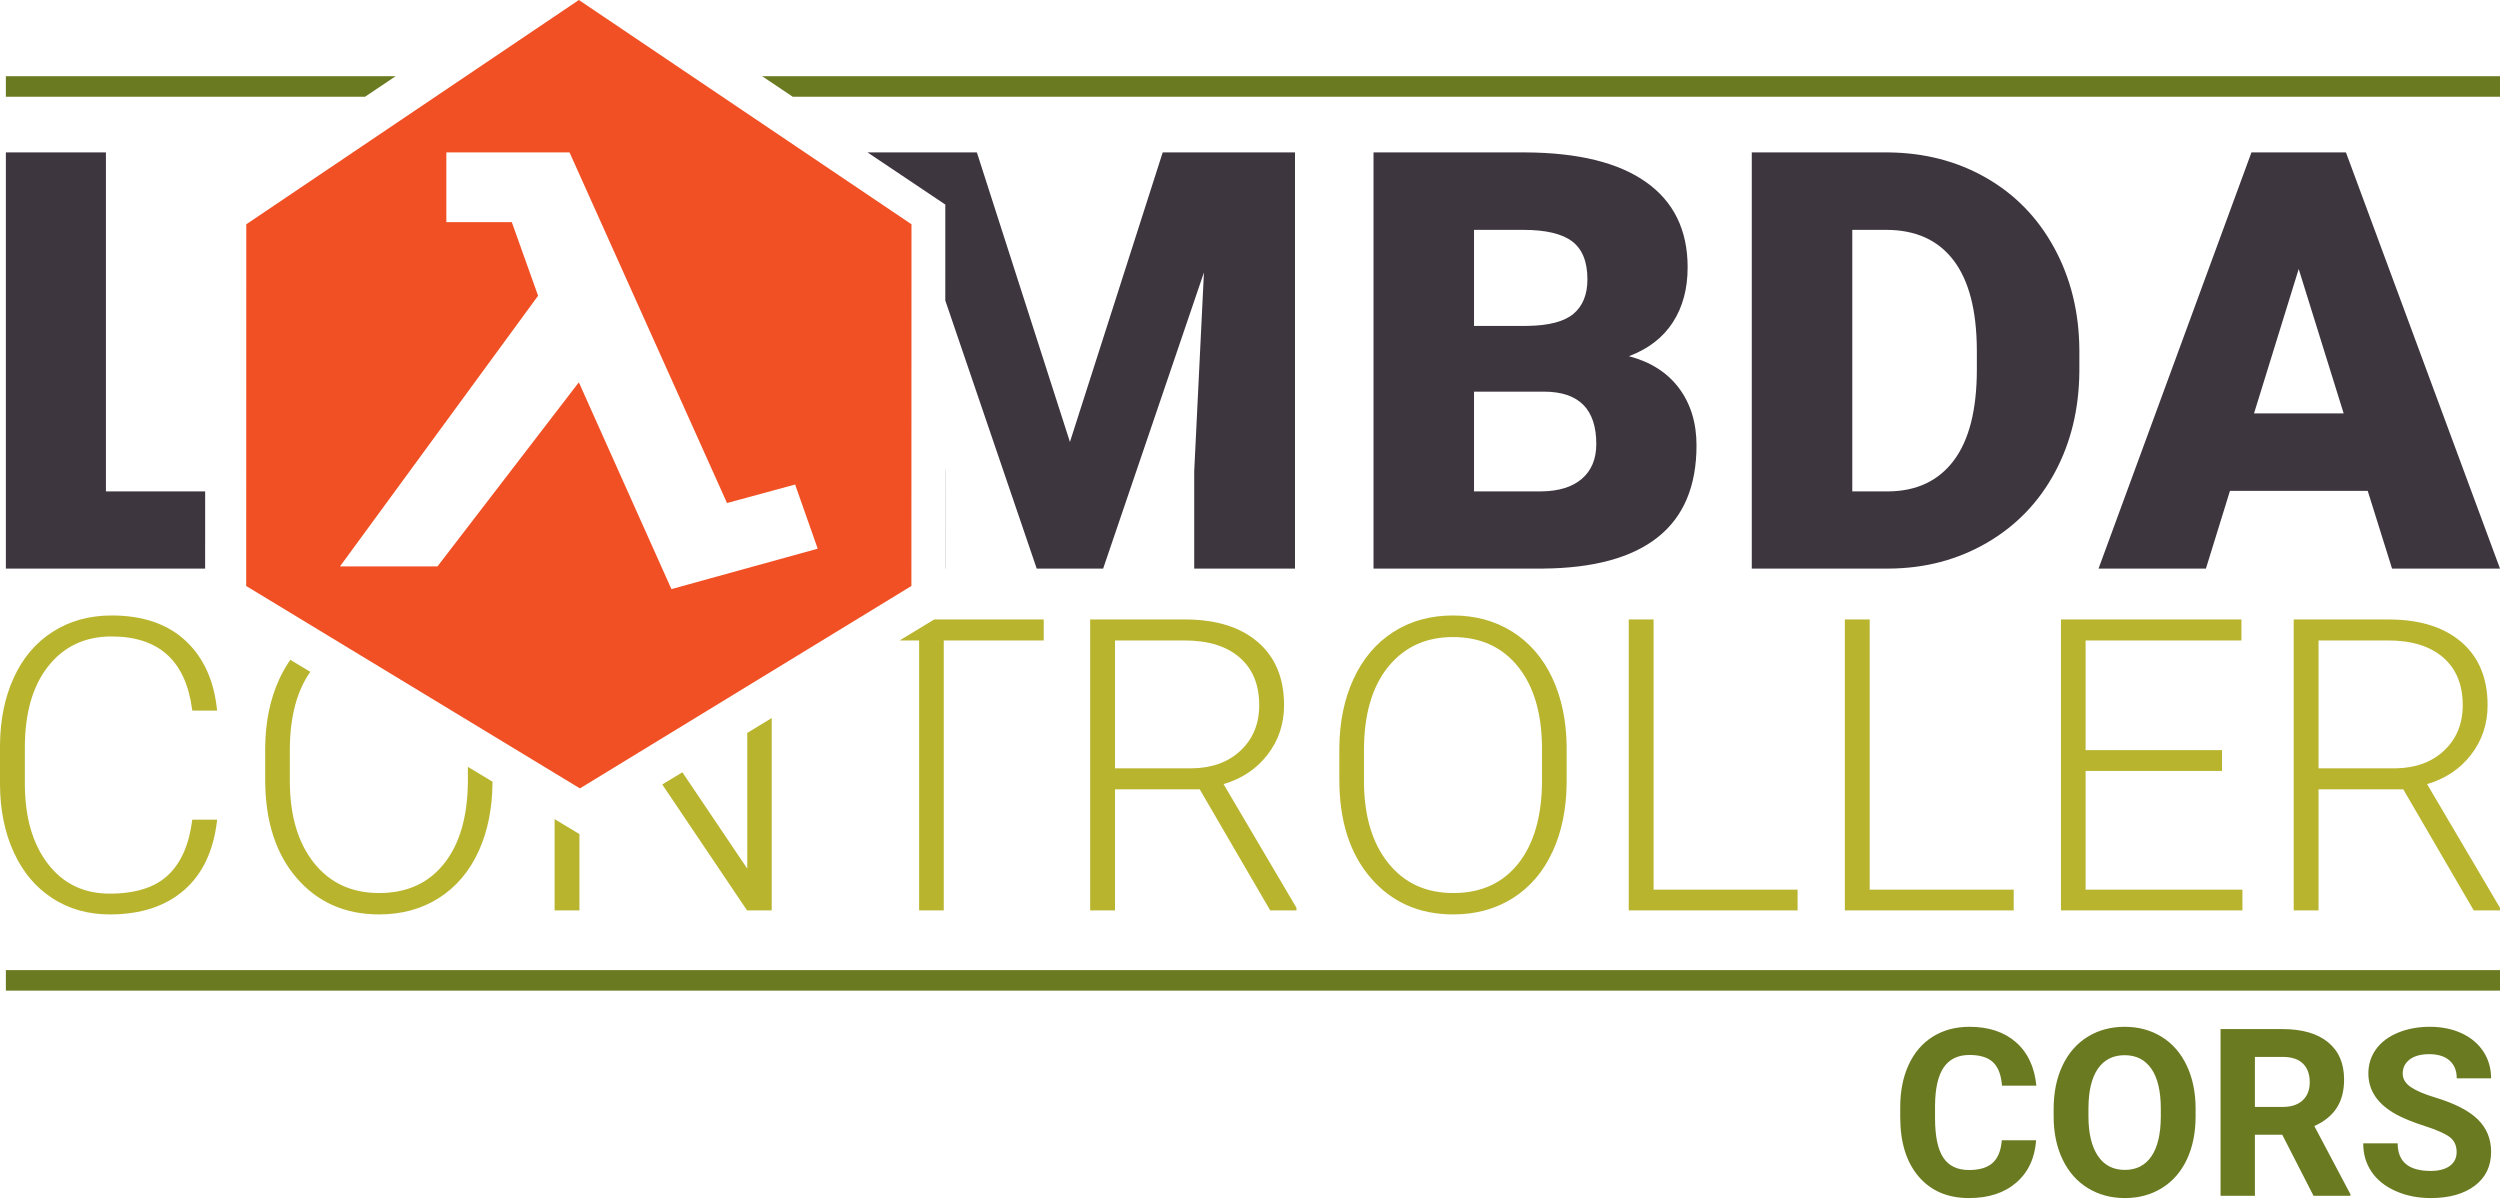 <?xml version="1.0" encoding="UTF-8"?>
<svg width="853px" height="409px" viewBox="0 0 853 409" version="1.1" xmlns="http://www.w3.org/2000/svg" xmlns:xlink="http://www.w3.org/1999/xlink">
    <title>cors-logo</title>
    <g id="Page-1" stroke="none" stroke-width="1" fill="none" fill-rule="evenodd">
        <g id="Cors-Logo" transform="translate(-52, -27)">
            <g id="cors-logo" transform="translate(52, 27)">
                <polygon id="Path" fill="#3E363F" fill-rule="nonzero" points="36.143 52 36.143 167.668 70 167.667 69.993 194 2 194 2 52"></polygon>
                <path d="M333.308,52 L365.061,150.795 L396.716,52 L441.854,52 L441.854,194 L407.463,194 L407.463,160.841 L410.785,92.962 L376.394,194 L353.727,194 L322.533,102.525 L322.541,69.796 L296,52 L333.308,52 Z M322.518,159.983 L322.561,160.841 L322.561,194 L322.509,194 L322.518,159.983 Z M526.385,194 C543.711,193.87 556.786,190.31 565.612,183.321 C574.438,176.331 578.85,165.88 578.85,151.966 C578.85,144.293 576.864,137.792 572.891,132.46 C568.917,127.129 563.218,123.488 555.793,121.537 C562.371,119.066 567.354,115.23 570.741,110.029 C574.128,104.827 575.822,98.553 575.822,91.206 C575.822,78.462 571.051,68.742 561.508,62.045 C552.113,55.451 538.471,52.104 520.583,52.002 L519.741,52 L468.643,52 L468.643,194 L526.385,194 Z M520.816,111.199 L502.937,111.199 L502.937,78.43 L519.741,78.43 C527.427,78.43 532.996,79.747 536.448,82.38 C539.9,85.013 541.626,89.321 541.626,95.302 C541.626,100.504 540.03,104.437 536.839,107.103 C533.727,109.702 528.572,111.065 521.374,111.192 L520.816,111.199 Z M525.408,167.668 L502.937,167.668 L502.937,133.63 L526.971,133.63 C538.76,133.696 544.655,139.645 544.655,151.478 C544.655,156.614 542.994,160.597 539.672,163.425 C536.448,166.17 531.874,167.583 525.95,167.664 L525.408,167.668 Z M644.506,194 C656.816,193.935 667.97,190.993 677.968,185.174 C687.966,179.355 695.717,171.292 701.221,160.987 C706.605,150.906 709.356,139.533 709.473,126.87 L709.477,126.023 L709.477,119.489 C709.412,106.615 706.562,94.993 700.928,84.623 C695.294,74.253 687.462,66.223 677.431,60.534 C667.614,54.966 656.58,52.122 644.329,52.004 L643.529,52 L597.707,52 L597.707,194 L644.506,194 Z M643.919,167.668 L632,167.668 L632,78.43 L643.529,78.43 C653.624,78.43 661.31,81.908 666.586,88.865 C671.769,95.7 674.407,105.799 674.497,119.16 L674.5,119.879 L674.5,126.023 C674.5,139.807 671.862,150.194 666.586,157.183 C661.404,164.048 654.024,167.542 644.444,167.664 L643.919,167.668 Z M752.661,194 L760.868,167.473 L807.862,167.473 L816.167,194 L853,194 L800.437,52 L768.195,52 L716.023,194 L752.661,194 Z M799.655,141.043 L769.075,141.043 L784.316,91.791 L799.655,141.043 Z" id="Shape" fill="#3E363F" fill-rule="nonzero"></path>
                <path d="M37.449,312 C48.019,312 56.482,309.227 62.837,303.682 C69.068,298.245 72.792,290.449 74.009,280.294 L74.079,279.682 L65.605,279.682 C64.557,288.091 61.801,294.398 57.336,298.602 C52.871,302.807 46.242,304.909 37.449,304.909 C28.565,304.909 21.515,301.5 16.299,294.682 C11.187,288 8.579,279.092 8.477,267.957 L8.474,267.273 L8.474,255.136 C8.474,243.273 11.151,233.977 16.504,227.25 C21.857,220.523 29.044,217.159 38.064,217.159 C54.166,217.159 63.325,225.423 65.54,241.951 L65.605,242.455 L74.079,242.455 C73.077,232.318 69.489,224.375 63.316,218.625 C57.142,212.875 48.725,210 38.064,210 C30.502,210 23.816,211.852 18.007,215.557 C12.198,219.261 7.745,224.523 4.647,231.341 C1.646,237.946 0.098,245.49 0.005,253.972 L0,254.795 L0,267.682 C0.046,276.364 1.617,284.08 4.715,290.83 C7.813,297.58 12.198,302.795 17.87,306.477 C23.543,310.159 30.069,312 37.449,312 Z M99.058,225.128 L105.862,229.23 C101.308,235.741 98.984,244.439 98.889,255.325 L98.886,256.023 L98.886,266.386 L98.889,267.063 C98.992,278.517 101.724,287.621 107.086,294.375 C112.553,301.261 119.979,304.705 129.365,304.705 C138.886,304.705 146.313,301.307 151.643,294.511 C156.873,287.844 159.537,278.606 159.636,266.798 L159.639,266.114 L159.638,261.643 L168.042,266.709 L168.04,267.214 C167.95,275.733 166.462,283.27 163.578,289.823 L163.295,290.455 C160.128,297.364 155.607,302.682 149.729,306.409 C143.852,310.136 137.064,312 129.365,312 C117.747,312 108.362,307.852 101.209,299.557 C94.178,291.402 90.602,280.447 90.483,266.691 L90.48,265.977 L90.48,255.75 L90.484,254.931 C90.579,246.22 92.183,238.482 95.298,231.716 C96.274,229.596 97.372,227.626 98.594,225.804 L99.058,225.128 Z M263.307,245.01 L263.308,310.636 L254.902,310.636 L225.971,267.666 L232.825,263.507 L254.971,296.386 L254.97,250.069 L263.307,245.01 Z M189.229,279.479 L197.703,284.587 L197.703,310.636 L189.229,310.636 L189.229,279.479 Z M356.111,211.363 L356.111,218.523 L322.011,218.523 L322.011,310.636 L313.605,310.636 L313.605,218.523 L306.957,218.522 L318.755,211.363 L356.111,211.363 Z M380.44,310.636 L380.44,269.318 L409.347,269.318 L433.402,310.636 L442.355,310.636 L442.355,309.75 L417.479,267.545 C423.766,265.682 428.778,262.318 432.514,257.455 C436.25,252.591 438.118,246.977 438.118,240.614 C438.118,231.386 435.133,224.205 429.165,219.068 C423.316,214.035 415.236,211.467 404.924,211.367 L404.29,211.364 L371.966,211.364 L371.966,310.636 L380.44,310.636 Z M406.203,262.159 L380.44,262.159 L380.44,218.523 L404.153,218.523 C412.217,218.523 418.482,220.455 422.946,224.318 C427.411,228.182 429.644,233.614 429.644,240.614 C429.644,246.977 427.502,252.159 423.22,256.159 C419.047,260.057 413.555,262.055 406.744,262.155 L406.203,262.159 Z M495.863,312 C503.563,312 510.351,310.136 516.228,306.409 C522.105,302.682 526.627,297.364 529.794,290.455 C532.864,283.755 534.446,276.008 534.539,267.214 L534.543,266.386 L534.543,254.523 C534.406,245.659 532.743,237.864 529.554,231.136 C526.365,224.409 521.843,219.205 515.989,215.523 C510.135,211.841 503.381,210 495.727,210 C488.073,210 481.307,211.875 475.43,215.625 C469.553,219.375 465.009,224.739 461.797,231.716 C458.682,238.482 457.078,246.22 456.983,254.931 L456.979,255.75 L456.979,265.977 C456.979,280.068 460.555,291.261 467.708,299.557 C474.861,307.852 484.246,312 495.863,312 Z M495.863,304.705 C486.478,304.705 479.052,301.261 473.585,294.375 C468.223,287.621 465.491,278.517 465.388,267.063 L465.385,266.386 L465.385,256.023 C465.385,243.841 468.129,234.352 473.619,227.557 C479.109,220.761 486.478,217.364 495.727,217.364 C505.158,217.364 512.584,220.75 518.005,227.523 C523.324,234.168 526.034,243.307 526.135,254.94 L526.137,255.614 L526.137,266.114 C526.137,278.25 523.472,287.716 518.142,294.511 C512.811,301.307 505.385,304.705 495.863,304.705 Z M613.337,310.636 L613.337,303.545 L564.202,303.545 L564.202,211.364 L555.728,211.364 L555.728,310.636 L613.337,310.636 Z M687.074,310.636 L687.074,303.545 L637.939,303.545 L637.939,211.364 L629.465,211.364 L629.465,310.636 L687.074,310.636 Z M765.117,310.636 L765.117,303.545 L711.608,303.545 L711.608,263.045 L758.146,263.045 L758.146,255.955 L711.608,255.955 L711.608,218.523 L764.775,218.523 L764.775,211.364 L703.202,211.364 L703.202,310.636 L765.117,310.636 Z M791.085,310.636 L791.085,269.318 L819.993,269.318 L844.048,310.636 L853,310.636 L853,309.75 L828.125,267.545 C834.412,265.682 839.423,262.318 843.159,257.455 C846.895,252.591 848.763,246.977 848.763,240.614 C848.763,231.386 845.779,224.205 839.811,219.068 C833.962,214.035 825.881,211.467 815.57,211.367 L814.936,211.364 L782.611,211.364 L782.611,310.636 L791.085,310.636 Z M816.849,262.159 L791.085,262.159 L791.085,218.523 L814.799,218.523 C822.863,218.523 829.127,220.455 833.592,224.318 C838.057,228.182 840.289,233.614 840.289,240.614 C840.289,246.977 838.148,252.159 833.865,256.159 C829.693,260.057 824.201,262.055 817.389,262.155 L816.849,262.159 Z" id="Shape" fill="#B8B42D" fill-rule="nonzero"></path>
                <path d="M197.515,0 L311,76.528 L310.969,199.938 L197.867,269 L84,199.938 L84.031,76.528 L197.515,0 Z M194.322,52 L152.294,52 L152.294,75.797 L174.624,75.797 L183.598,100.907 L116,193.263 L149.261,193.263 L197.5,130.447 L229.091,201 L279,187.214 L271.296,165.315 L248.056,171.634 L194.322,52 Z" id="Shape" fill="#F15024" fill-rule="nonzero"></path>
                <rect id="Rectangle" fill="#697A21" x="2" y="331" width="851" height="7"></rect>
                <path d="M134.99,26 L124.569,33 L2,33 L2,26 L134.99,26 Z M853,26 L853,33 L270.465,33 L260.044,26 L853,26 Z" id="Shape" fill="#697A21"></path>
                <path d="M671.836,408.781 C678.503,408.781 683.874,407.023 687.949,403.508 C692.025,399.992 694.284,395.174 694.727,389.055 L694.727,389.055 L683.008,389.055 C682.747,392.518 681.725,395.077 679.941,396.73 C678.158,398.384 675.456,399.211 671.836,399.211 C667.826,399.211 664.889,397.792 663.027,394.953 C661.165,392.115 660.234,387.622 660.234,381.477 L660.234,381.477 L660.234,377.18 C660.286,371.294 661.283,366.952 663.223,364.152 C665.163,361.353 668.086,359.953 671.992,359.953 C675.586,359.953 678.262,360.78 680.02,362.434 C681.777,364.087 682.799,366.75 683.086,370.422 L683.086,370.422 L694.805,370.422 C694.18,364.068 691.862,359.133 687.852,355.617 C683.841,352.102 678.555,350.344 671.992,350.344 C667.253,350.344 663.092,351.457 659.512,353.684 C655.931,355.91 653.177,359.107 651.25,363.273 C649.323,367.44 648.359,372.258 648.359,377.727 L648.359,377.727 L648.359,381.203 C648.359,389.771 650.449,396.509 654.629,401.418 C658.809,406.327 664.544,408.781 671.836,408.781 Z M725,408.781 C729.766,408.781 733.991,407.635 737.676,405.344 C741.361,403.052 744.193,399.797 746.172,395.578 C748.151,391.359 749.141,386.451 749.141,380.852 L749.141,380.852 L749.141,378.312 C749.141,372.74 748.132,367.824 746.113,363.566 C744.095,359.309 741.243,356.04 737.559,353.762 C733.874,351.483 729.661,350.344 724.922,350.344 C720.182,350.344 715.97,351.483 712.285,353.762 C708.6,356.04 705.749,359.309 703.73,363.566 C701.712,367.824 700.703,372.753 700.703,378.352 L700.703,378.352 L700.703,381.164 C700.729,386.633 701.758,391.47 703.789,395.676 C705.82,399.882 708.685,403.117 712.383,405.383 C716.081,407.648 720.286,408.781 725,408.781 Z M725,399.172 C720.99,399.172 717.917,397.57 715.781,394.367 C713.646,391.164 712.578,386.659 712.578,380.852 L712.578,380.852 L712.578,378.078 C712.604,372.167 713.685,367.681 715.82,364.621 C717.956,361.561 720.99,360.031 724.922,360.031 C728.88,360.031 731.927,361.581 734.062,364.68 C736.198,367.779 737.266,372.31 737.266,378.273 L737.266,378.273 L737.266,381.047 C737.24,386.958 736.172,391.457 734.062,394.543 C731.953,397.629 728.932,399.172 725,399.172 Z M769.375,408 L769.375,387.18 L778.711,387.18 L789.375,408 L801.953,408 L801.953,407.453 L789.648,384.211 C793.06,382.674 795.605,380.611 797.285,378.02 C798.965,375.428 799.805,372.193 799.805,368.312 C799.805,362.844 797.982,358.612 794.336,355.617 C790.69,352.622 785.508,351.125 778.789,351.125 L778.789,351.125 L757.656,351.125 L757.656,408 L769.375,408 Z M778.828,377.688 L769.375,377.688 L769.375,360.617 L778.789,360.617 C781.94,360.617 784.277,361.385 785.801,362.922 C787.324,364.458 788.086,366.568 788.086,369.25 C788.086,371.88 787.279,373.944 785.664,375.441 C784.049,376.939 781.771,377.688 778.828,377.688 L778.828,377.688 Z M829.336,408.781 C835.638,408.781 840.651,407.382 844.375,404.582 C848.099,401.783 849.961,397.922 849.961,393 C849.961,388.573 848.438,384.875 845.391,381.906 C842.344,378.938 837.487,376.451 830.82,374.445 C827.201,373.352 824.46,372.18 822.598,370.93 C820.736,369.68 819.805,368.13 819.805,366.281 C819.805,364.302 820.599,362.707 822.188,361.496 C823.776,360.285 826.003,359.68 828.867,359.68 C831.836,359.68 834.141,360.402 835.781,361.848 C837.422,363.293 838.242,365.318 838.242,367.922 L838.242,367.922 L849.961,367.922 C849.961,364.51 849.082,361.464 847.324,358.781 C845.566,356.099 843.099,354.022 839.922,352.551 C836.745,351.079 833.125,350.344 829.062,350.344 C825.026,350.344 821.387,351.021 818.145,352.375 C814.902,353.729 812.415,355.611 810.684,358.02 C808.952,360.428 808.086,363.169 808.086,366.242 C808.086,372.154 811.315,376.854 817.773,380.344 C820.143,381.62 823.359,382.915 827.422,384.23 C831.484,385.546 834.297,386.796 835.859,387.98 C837.422,389.165 838.203,390.865 838.203,393.078 C838.203,395.109 837.422,396.691 835.859,397.824 C834.297,398.957 832.122,399.523 829.336,399.523 C821.836,399.523 818.086,396.385 818.086,390.109 L818.086,390.109 L806.328,390.109 C806.328,393.781 807.272,397.01 809.16,399.797 C811.048,402.583 813.789,404.777 817.383,406.379 C820.977,407.98 824.961,408.781 829.336,408.781 Z" id="CORS" fill="#697A21" fill-rule="nonzero"></path>
            </g>
        </g>
    </g>
</svg>